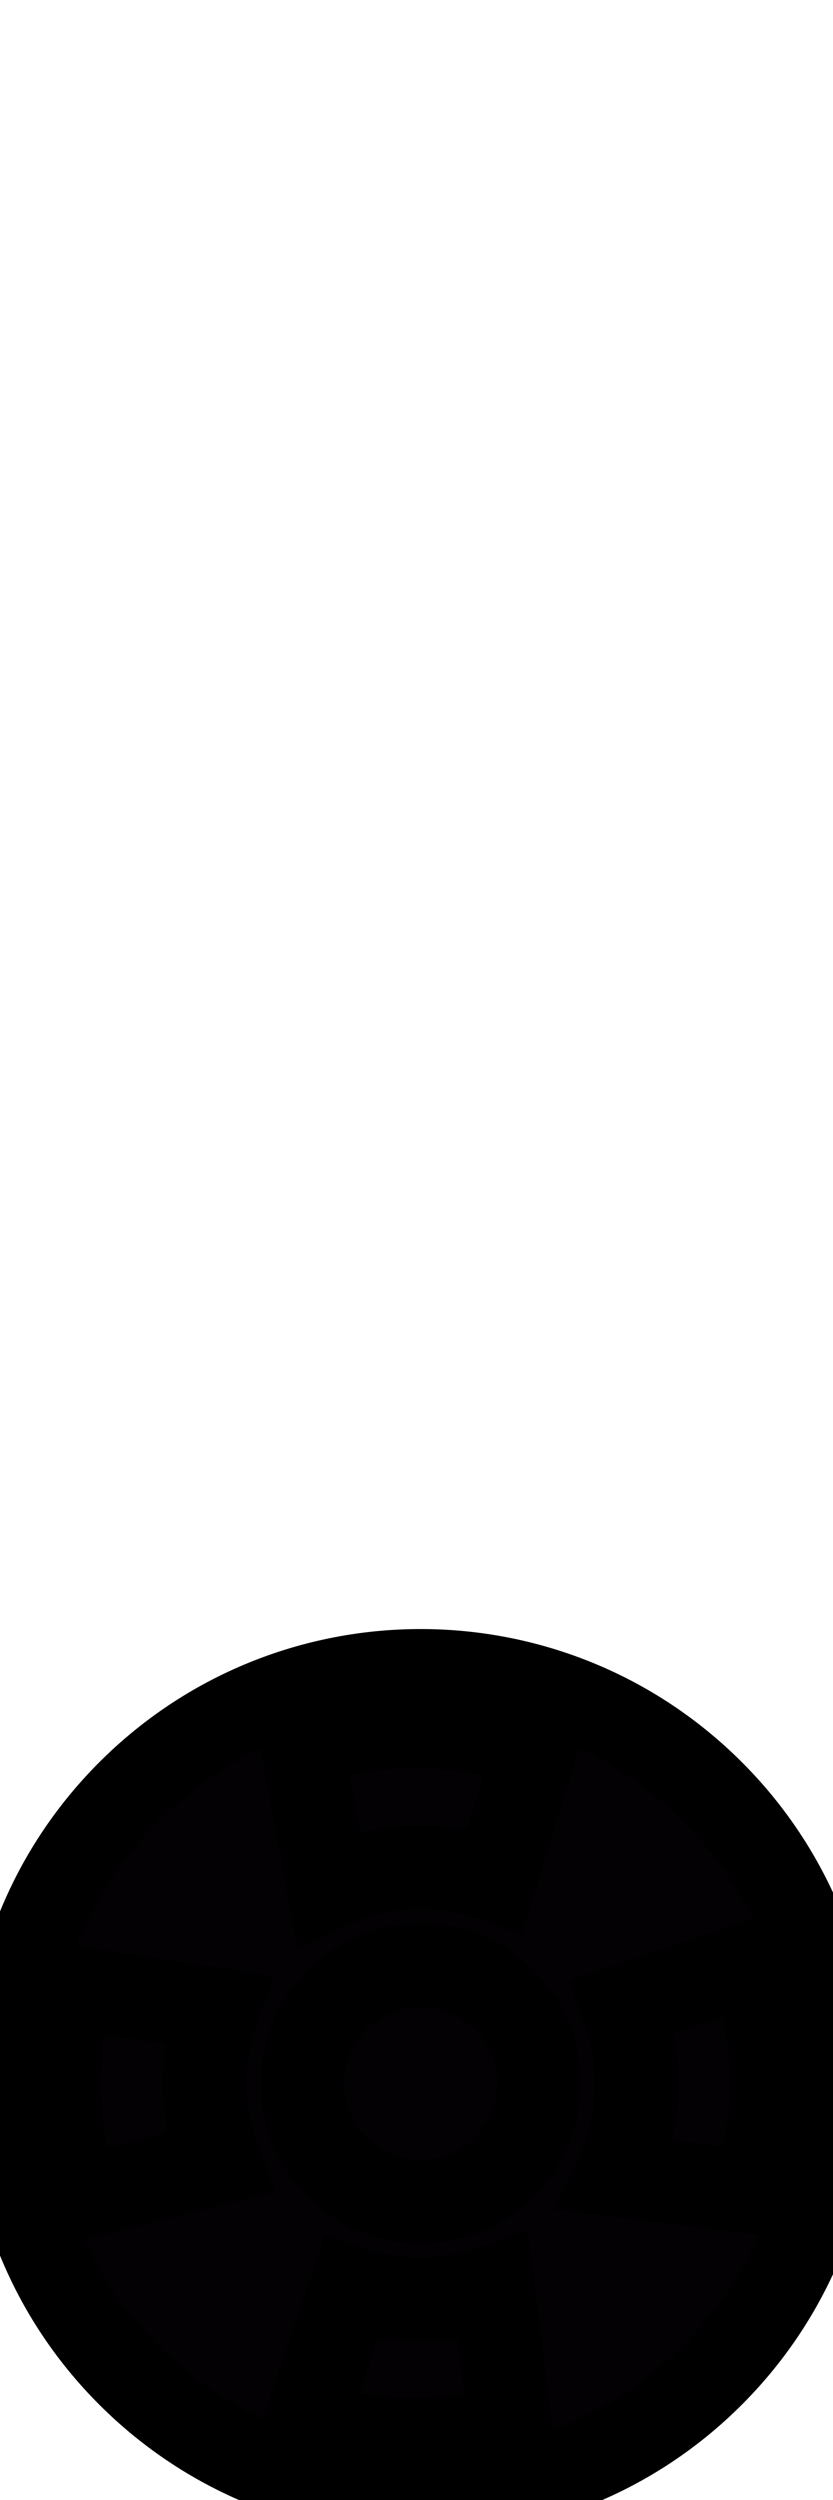 <svg width="10" height="30" xmlns="http://www.w3.org/2000/svg" xml:space="preserve" version="1.1">

 <g>
  <title>Layer 1</title>
  <g stroke="null" id="svg_1">
   <path stroke="null" id="svg_2" fill="#030104" d="m8.544,21.491c-1.939,-1.93 -5.075,-1.922 -7.005,0.016c-1.931,1.939 -1.924,5.075 0.015,7.004c1.94,1.93 5.077,1.923 7.006,-0.016c1.93,-1.939 1.923,-5.075 -0.016,-7.004z"/>
   <path stroke="null" id="svg_3" fill="#030104" d="m4.215,27.456l-0.548,1.614c0.796,0.257 1.653,0.275 2.457,0.053l-0.206,-1.679c-0.549,0.195 -1.152,0.199 -1.703,0.012zm-1.602,-3.34l-1.75,-0.266c-0.23,0.826 -0.206,1.709 0.07,2.524l1.702,-0.426c-0.229,-0.587 -0.237,-1.241 -0.022,-1.832zm6.4,-0.555l-1.539,0.519c0.247,0.653 0.222,1.385 -0.077,2.022l1.659,0.208c0.287,-0.894 0.272,-1.863 -0.043,-2.749zm-5.385,-2.62l0.316,1.714c0.628,-0.296 1.351,-0.326 1.997,-0.089l0.491,-1.593c-0.903,-0.324 -1.894,-0.335 -2.804,-0.032z"/>
   <circle stroke="null" id="svg_4" fill="#030104" r="1.419" cy="25.001" cx="5.05"/>
  </g>
  <g id="svg_5"/>
  <g id="svg_6"/>
  <g id="svg_7"/>
  <g id="svg_8"/>
  <g id="svg_9"/>
  <g id="svg_10"/>
  <g id="svg_11"/>
  <g id="svg_12"/>
  <g id="svg_13"/>
  <g id="svg_14"/>
  <g id="svg_15"/>
  <g id="svg_16"/>
  <g id="svg_17"/>
  <g id="svg_18"/>
  <g id="svg_19"/>
 </g>
</svg>